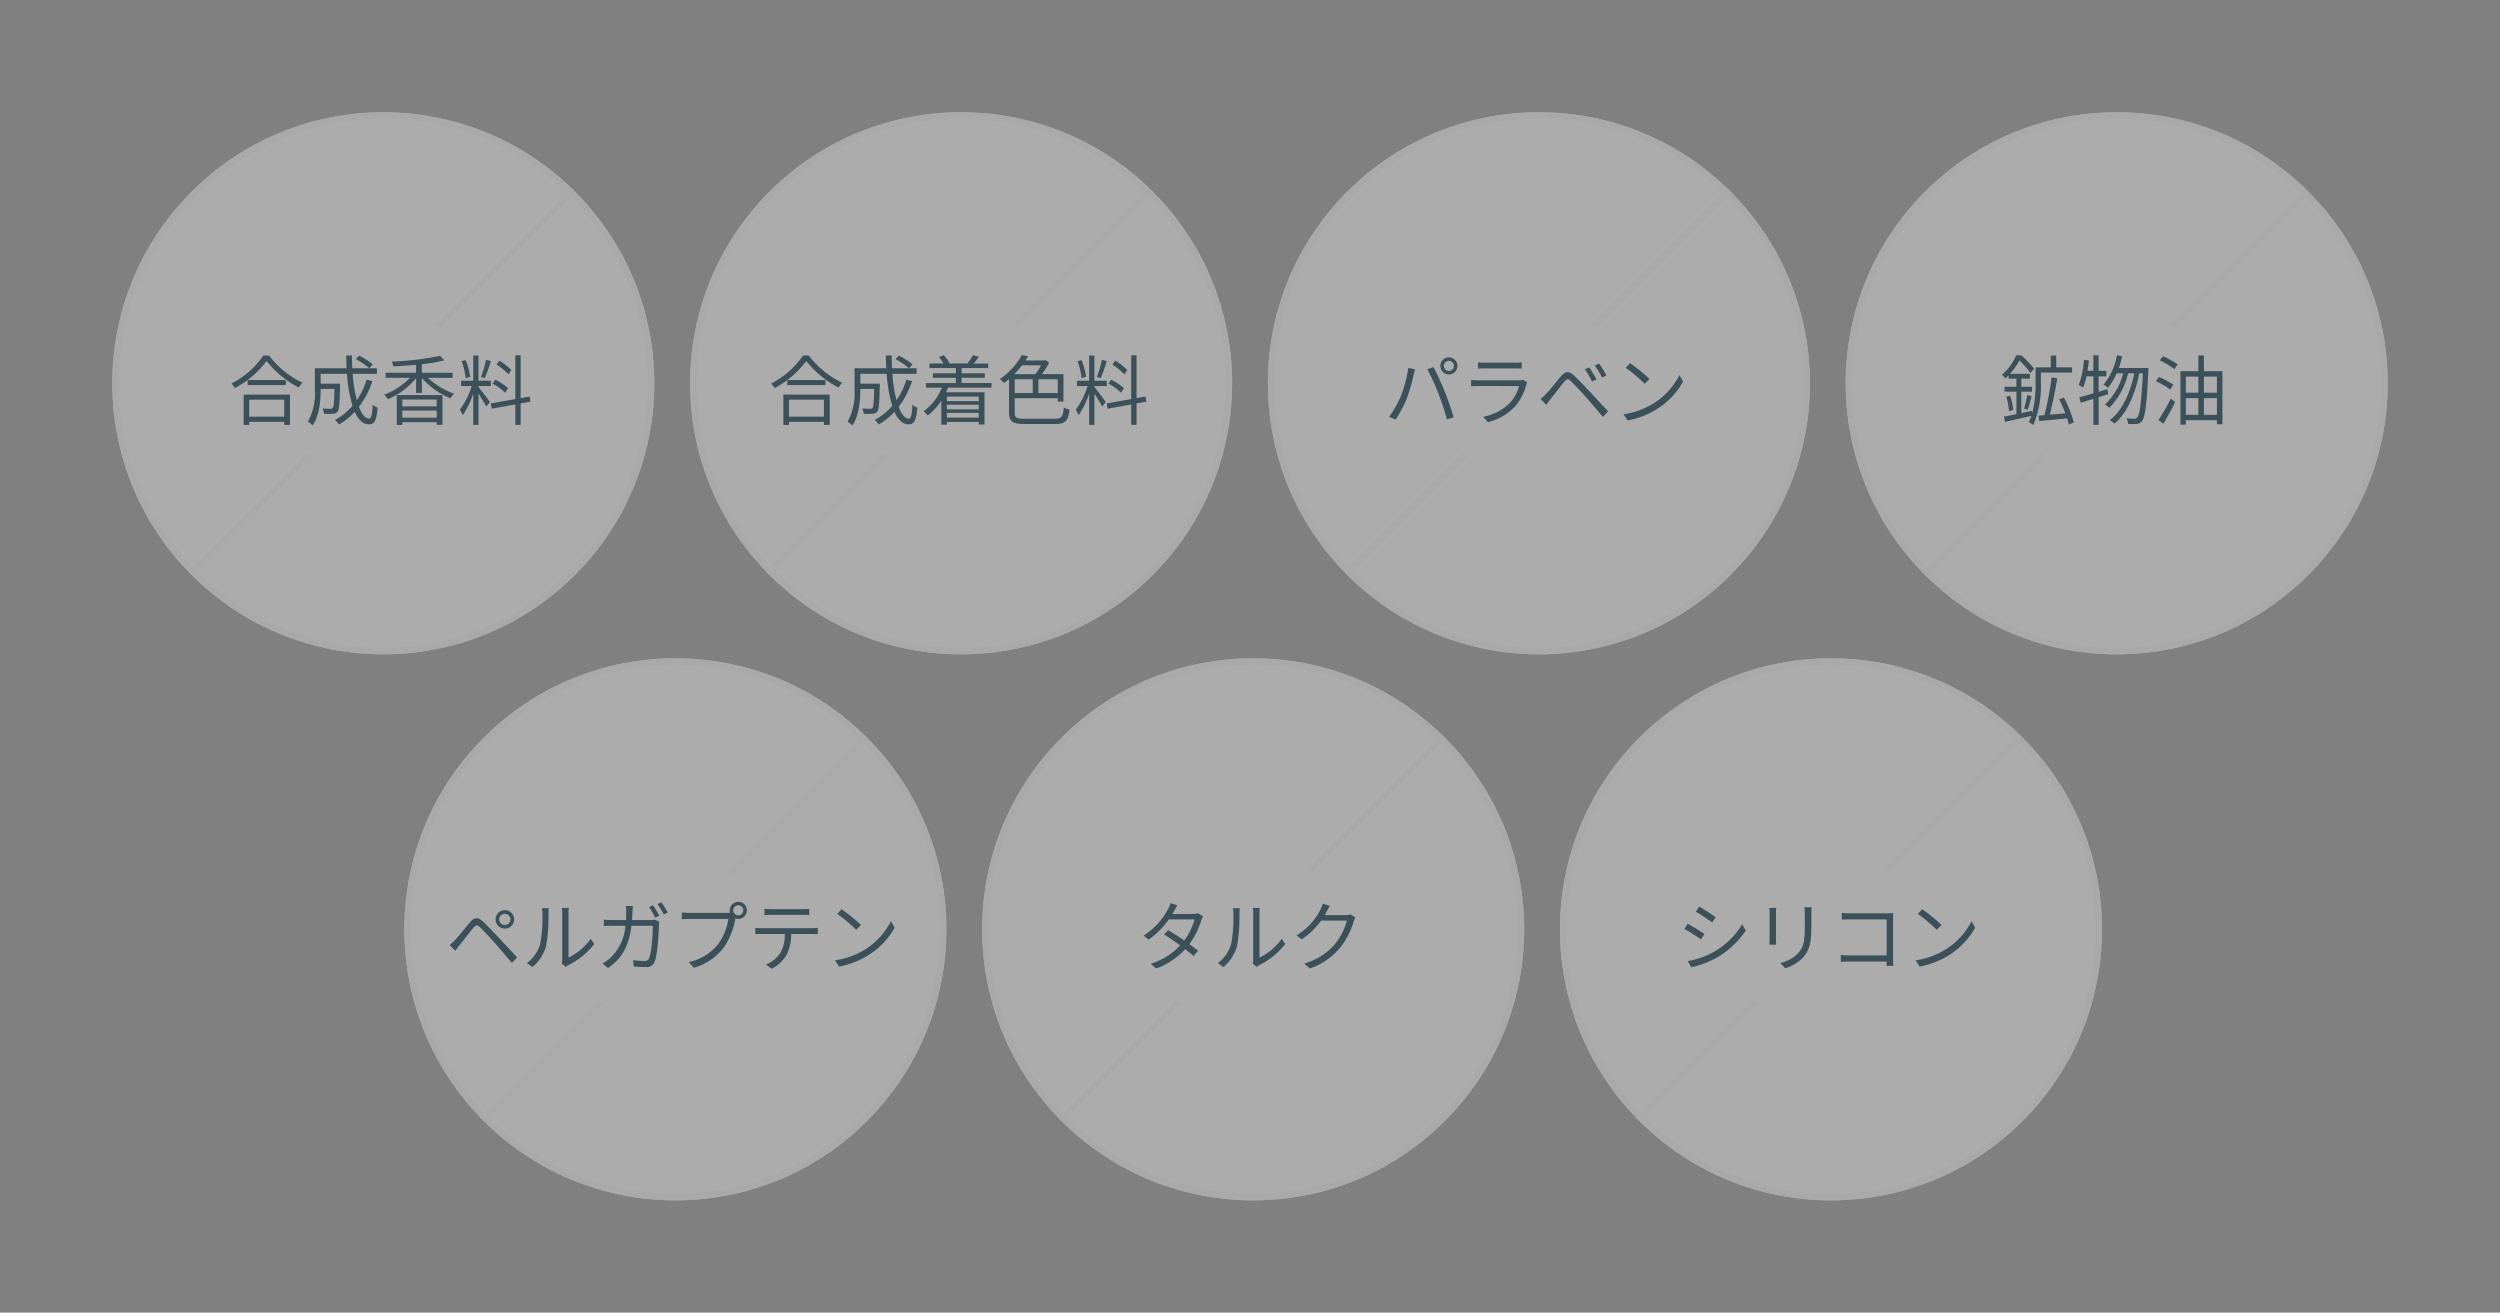 <svg xmlns="http://www.w3.org/2000/svg" width="393.732" height="206.729" viewBox="0 0 393.732 206.729">
  <rect x="0" y="0" width="393.732" height="206.729" fill="#808080" stroke="none"/>
  <g id="Group_435" data-name="Group 435" transform="translate(-290.137 -19469.002)">
    <g id="Group_431" data-name="Group 431" transform="translate(91 -1800)">
      <g id="Group_26" data-name="Group 26" transform="translate(-15247.61 6632.153) rotate(-45)">
        <g id="Ellipse_11" data-name="Ellipse 11" transform="translate(530 21315)" fill="rgba(255,255,255,0.35)" stroke="#a9a9a9" stroke-width="1">
          <circle cx="42.685" cy="42.685" r="42.685" stroke="none"/>
          <circle cx="42.685" cy="42.685" r="42.185" fill="none"/>
        </g>
        <line id="Line_4" data-name="Line 4" x2="26.462" transform="translate(530 21357.418)" fill="none" stroke="#a9a9a9" stroke-width="1"/>
        <line id="Line_5" data-name="Line 5" x2="30.235" transform="translate(585.136 21357.418)" fill="none" stroke="#a9a9a9" stroke-width="1"/>
      </g>
      <path id="Path_280" data-name="Path 280" d="M-15.24-3.048V-.372h-5.508V-3.048ZM-21.624.924h.876V.432h5.508V.924h.912V-3.852h-7.3ZM-21-6.144v.792h6.012v-.792Zm2.472-3.864a13.479,13.479,0,0,1-5.028,4.416A3.243,3.243,0,0,1-23-4.884a14.777,14.777,0,0,0,4.98-4.26,16.049,16.049,0,0,0,5.076,4.188,4.074,4.074,0,0,1,.588-.768,14.255,14.255,0,0,1-5.268-4.284Zm14.568.564A12.284,12.284,0,0,1-1.836-8l.552-.612A11.446,11.446,0,0,0-3.432-9.984Zm1.7,3.24a11.883,11.883,0,0,1-1.536,3.24,21.644,21.644,0,0,1-.66-4.164H-.636V-8H-4.512c-.036-.648-.048-1.32-.048-2.016h-.924c.012.684.024,1.356.072,2.016h-5v3.348A9.313,9.313,0,0,1-11.508.408a3.55,3.55,0,0,1,.744.6C-9.684-.552-9.5-2.964-9.5-4.644v-.1H-7.32c-.048,2.064-.108,2.82-.276,3-.072.108-.192.132-.36.132-.2,0-.72-.012-1.272-.06a1.854,1.854,0,0,1,.252.84,13.846,13.846,0,0,0,1.428,0,.928.928,0,0,0,.72-.348c.252-.312.324-1.32.384-4.008v-.384H-9.5v-1.56h4.14a23.6,23.6,0,0,0,.876,5.052A9.576,9.576,0,0,1-7.248.144,5.023,5.023,0,0,1-6.6.852,10.729,10.729,0,0,0-4.128-1.14C-3.576.1-2.856.828-1.932.828S-.7.24-.528-1.8A2.109,2.109,0,0,1-1.3-2.28C-1.38-.684-1.524-.06-1.86-.06c-.612,0-1.164-.684-1.608-1.86A13.531,13.531,0,0,0-1.356-5.976ZM8.772-3.072v1.08H3.36v-1.08ZM3.36-.216V-1.344H8.772V-.216ZM2.484.924H3.36V.5H8.772V.9h.912V-3.78h-7.2Zm8.8-7.416v-.8H6.444V-8.64a24.445,24.445,0,0,0,3.54-.612l-.672-.7a46.162,46.162,0,0,1-7.62.9,2.884,2.884,0,0,1,.228.756c1.152-.048,2.4-.132,3.612-.252V-7.3H.732v.8H4.584A11.062,11.062,0,0,1,.492-3.84a3.237,3.237,0,0,1,.588.708A11.333,11.333,0,0,0,5.532-6.444v2.328h.912V-6.444a12.785,12.785,0,0,0,4.5,3.18,3.36,3.36,0,0,1,.588-.72A11.859,11.859,0,0,1,7.4-6.492Zm9.252-1.236a9.25,9.25,0,0,0-1.884-1.464l-.456.6a9.914,9.914,0,0,1,1.884,1.548ZM20.016-4.86A9.334,9.334,0,0,0,18-6.2l-.42.624a8.982,8.982,0,0,1,1.992,1.44ZM16.548-9.324a22.167,22.167,0,0,1-.792,2.7l.576.192a24.554,24.554,0,0,0,.984-2.7Zm-2.5,2.676a10.9,10.9,0,0,0-.708-2.628L12.7-9.12a11.587,11.587,0,0,1,.648,2.664ZM15.36-5.2h1.956v-.84H15.36V-10h-.828v3.96h-1.92v.84h1.68A12.34,12.34,0,0,1,12.42-1.464a5.38,5.38,0,0,1,.456.864,13.762,13.762,0,0,0,1.656-3.42V.912h.828v-4.92c.432.672,1,1.6,1.212,2.04l.588-.7c-.264-.408-1.464-1.992-1.8-2.364Zm8.184,2.46-.132-.816L22-3.3v-6.732h-.84v6.888l-3.864.684.144.828,3.72-.672V.912H22V-2.46Z" transform="translate(259.137 21335)" fill="#3c505a"/>
    </g>
    <g id="Group_432" data-name="Group 432" transform="translate(182 -1800)">
      <g id="Group_26-2" data-name="Group 26" transform="translate(-15247.61 6632.153) rotate(-45)">
        <g id="Ellipse_11-2" data-name="Ellipse 11" transform="translate(530 21315)" fill="rgba(255,255,255,0.35)" stroke="#a9a9a9" stroke-width="1">
          <circle cx="42.685" cy="42.685" r="42.685" stroke="none"/>
          <circle cx="42.685" cy="42.685" r="42.185" fill="none"/>
        </g>
        <line id="Line_4-2" data-name="Line 4" x2="26.462" transform="translate(530 21357.418)" fill="none" stroke="#a9a9a9" stroke-width="1"/>
        <line id="Line_5-2" data-name="Line 5" x2="30.235" transform="translate(585.136 21357.418)" fill="none" stroke="#a9a9a9" stroke-width="1"/>
      </g>
      <path id="Path_279" data-name="Path 279" d="M-21.24-3.048V-.372h-5.508V-3.048ZM-27.624.924h.876V.432h5.508V.924h.912V-3.852h-7.3ZM-27-6.144v.792h6.012v-.792Zm2.472-3.864a13.479,13.479,0,0,1-5.028,4.416A3.243,3.243,0,0,1-29-4.884a14.777,14.777,0,0,0,4.98-4.26,16.049,16.049,0,0,0,5.076,4.188,4.074,4.074,0,0,1,.588-.768,14.255,14.255,0,0,1-5.268-4.284Zm14.568.564A12.284,12.284,0,0,1-7.836-8l.552-.612A11.446,11.446,0,0,0-9.432-9.984Zm1.7,3.24a11.883,11.883,0,0,1-1.536,3.24,21.644,21.644,0,0,1-.66-4.164h3.816V-8h-3.876c-.036-.648-.048-1.32-.048-2.016h-.924c.012.684.024,1.356.072,2.016h-5v3.348A9.313,9.313,0,0,1-17.508.408a3.55,3.55,0,0,1,.744.6c1.08-1.56,1.26-3.972,1.26-5.652v-.1h2.184c-.048,2.064-.108,2.82-.276,3-.072.108-.192.132-.36.132-.2,0-.72-.012-1.272-.06a1.854,1.854,0,0,1,.252.84,13.846,13.846,0,0,0,1.428,0,.928.928,0,0,0,.72-.348c.252-.312.324-1.32.384-4.008v-.384H-15.5v-1.56h4.14a23.6,23.6,0,0,0,.876,5.052,9.576,9.576,0,0,1-2.76,2.22A5.023,5.023,0,0,1-12.6.852,10.729,10.729,0,0,0-10.128-1.14C-9.576.1-8.856.828-7.932.828S-6.7.24-6.528-1.8A2.109,2.109,0,0,1-7.3-2.28C-7.38-.684-7.524-.06-7.86-.06c-.612,0-1.164-.684-1.608-1.86A13.531,13.531,0,0,0-7.356-5.976ZM3.144-3.54v.72H-1.872v-.72ZM-1.872-.228V-.972H3.144v.744ZM3.144-1.536H-1.872v-.72H3.144ZM5.16-4.944v-.732H.444V-6.5H4.1v-.7H.444v-.828h4.2v-.72H2.34c.264-.3.552-.672.828-1.044l-.936-.276A10.775,10.775,0,0,1,1.416-8.8l.132.048H-1.62l.144-.06a4.433,4.433,0,0,0-.876-1.236l-.768.276a6.786,6.786,0,0,1,.708,1.02h-2.2v.72H-.456V-7.2H-4.08v.7H-.456v.828H-5.172v.732h2.508a8.277,8.277,0,0,1-2.892,3.72,5.007,5.007,0,0,1,.672.66A9.367,9.367,0,0,0-2.748-2.9V.888h.876V.456H3.144V.864h.912V-4.224H-2c.108-.24.216-.48.312-.72ZM12.972-8.46a10.177,10.177,0,0,1-.912,1.38H8.76A12.513,12.513,0,0,0,9.948-8.46Zm2.616,4.368H12.54V-6.264h3.048ZM8.808-6.264h2.844v2.172H8.808ZM10.38-.048c-1.32,0-1.572-.18-1.572-.924V-3.288h6.78v.54h.9V-7.08H13.1A12.692,12.692,0,0,0,14.232-8.9l-.6-.384-.168.06H10.5c.144-.228.288-.444.42-.66l-.984-.192A11.181,11.181,0,0,1,6.468-6.288a2.47,2.47,0,0,1,.648.624c.276-.2.552-.408.8-.636V-.984C7.92.444,8.508.78,10.44.78H15.1c1.764,0,2.136-.516,2.34-2.268a2.95,2.95,0,0,1-.888-.336C16.4-.372,16.224-.048,15.072-.048Zm16.152-7.68a9.25,9.25,0,0,0-1.884-1.464l-.456.6a9.914,9.914,0,0,1,1.884,1.548ZM26.016-4.86A9.334,9.334,0,0,0,24-6.2l-.42.624a8.982,8.982,0,0,1,1.992,1.44ZM22.548-9.324a22.167,22.167,0,0,1-.792,2.7l.576.192a24.554,24.554,0,0,0,.984-2.7Zm-2.5,2.676a10.9,10.9,0,0,0-.708-2.628L18.7-9.12a11.587,11.587,0,0,1,.648,2.664ZM21.36-5.2h1.956v-.84H21.36V-10h-.828v3.96h-1.92v.84h1.68A12.34,12.34,0,0,1,18.42-1.464a5.38,5.38,0,0,1,.456.864,13.762,13.762,0,0,0,1.656-3.42V.912h.828v-4.92c.432.672,1,1.6,1.212,2.04l.588-.7c-.264-.408-1.464-1.992-1.8-2.364Zm8.184,2.46-.132-.816L28-3.3v-6.732h-.84v6.888l-3.864.684.144.828,3.72-.672V.912H28V-2.46Z" transform="translate(259.137 21335)" fill="#3c505a"/>
    </g>
    <g id="Group_433" data-name="Group 433" transform="translate(273 -1800)">
      <g id="Group_26-3" data-name="Group 26" transform="translate(-15247.61 6632.153) rotate(-45)">
        <g id="Ellipse_11-3" data-name="Ellipse 11" transform="translate(530 21315)" fill="rgba(255,255,255,0.35)" stroke="#a9a9a9" stroke-width="1">
          <circle cx="42.685" cy="42.685" r="42.685" stroke="none"/>
          <circle cx="42.685" cy="42.685" r="42.185" fill="none"/>
        </g>
        <line id="Line_4-3" data-name="Line 4" x2="26.462" transform="translate(530 21357.418)" fill="none" stroke="#a9a9a9" stroke-width="1"/>
        <line id="Line_5-3" data-name="Line 5" x2="30.235" transform="translate(585.136 21357.418)" fill="none" stroke="#a9a9a9" stroke-width="1"/>
      </g>
      <path id="Path_281" data-name="Path 281" d="M-14.6-8.364a.794.794,0,0,1,.792-.8.8.8,0,0,1,.792.8.8.8,0,0,1-.792.792A.791.791,0,0,1-14.6-8.364Zm-.552,0A1.342,1.342,0,0,0-13.812-7.02a1.349,1.349,0,0,0,1.344-1.344A1.36,1.36,0,0,0-13.812-9.72,1.352,1.352,0,0,0-15.156-8.364Zm-6.228,4.752A15.762,15.762,0,0,1-23.232-.348l1.02.432a17.4,17.4,0,0,0,1.764-3.3,26.313,26.313,0,0,0,1.092-3.756c.048-.252.144-.6.216-.864l-1.068-.228A18.292,18.292,0,0,1-21.384-3.612Zm5.9-.456A35.96,35.96,0,0,1-14.124.06l1.068-.348c-.312-1.08-.948-2.916-1.44-4.1a38.794,38.794,0,0,0-1.752-3.792l-.972.324A30.687,30.687,0,0,1-15.48-4.068ZM-9.228-8.94v1c.324-.024.708-.036,1.08-.036h4.7c.408,0,.816.012,1.1.036v-1a7.474,7.474,0,0,1-1.092.06H-8.148A7.5,7.5,0,0,1-9.228-8.94Zm7.764,3.168L-2.148-6.2a1.594,1.594,0,0,1-.66.1H-9.132a11.342,11.342,0,0,1-1.176-.072v1.008c.432-.024.888-.036,1.176-.036H-2.76A6.135,6.135,0,0,1-4.188-2.556,8,8,0,0,1-8.412-.36l.744.852a8.69,8.69,0,0,0,4.3-2.508A8.264,8.264,0,0,0-1.62-5.424,2.1,2.1,0,0,1-1.464-5.772ZM8.292-8.136l-.684.288A13.282,13.282,0,0,1,8.724-5.916l.708-.324A20.823,20.823,0,0,0,8.292-8.136Zm1.536-.612-.672.312a12.462,12.462,0,0,1,1.152,1.9l.7-.336A15.215,15.215,0,0,0,9.828-8.748ZM.636-3.156l.9.912c.18-.252.444-.624.684-.924.552-.672,1.548-1.98,2.124-2.688.408-.492.636-.54,1.1-.084.5.492,1.62,1.68,2.316,2.472.768.876,1.824,2.1,2.676,3.132l.828-.876C10.344-2.2,9.144-3.5,8.34-4.356c-.708-.756-1.728-1.824-2.46-2.52-.816-.768-1.38-.636-2.028.12-.756.888-1.8,2.22-2.364,2.8C1.164-3.636.948-3.42.636-3.156ZM14.724-8.8l-.684.732a24.922,24.922,0,0,1,2.988,2.508l.756-.756A26.277,26.277,0,0,0,14.724-8.8ZM13.692-.756l.636.984a13.153,13.153,0,0,0,4.716-1.86A11.989,11.989,0,0,0,23.076-5.9L22.5-6.924a11.3,11.3,0,0,1-4.008,4.416A12.391,12.391,0,0,1,13.692-.756Z" transform="translate(259.137 21335)" fill="#3c505a"/>
    </g>
    <g id="Group_434" data-name="Group 434" transform="translate(364 -1800)">
      <g id="Group_26-4" data-name="Group 26" transform="translate(-15247.61 6632.153) rotate(-45)">
        <g id="Ellipse_11-4" data-name="Ellipse 11" transform="translate(530 21315)" fill="rgba(255,255,255,0.35)" stroke="#a9a9a9" stroke-width="1">
          <circle cx="42.685" cy="42.685" r="42.685" stroke="none"/>
          <circle cx="42.685" cy="42.685" r="42.185" fill="none"/>
        </g>
        <line id="Line_4-4" data-name="Line 4" x2="26.462" transform="translate(530 21357.418)" fill="none" stroke="#a9a9a9" stroke-width="1"/>
        <line id="Line_5-4" data-name="Line 5" x2="30.235" transform="translate(585.136 21357.418)" fill="none" stroke="#a9a9a9" stroke-width="1"/>
      </g>
      <path id="Path_277" data-name="Path 277" d="M-11.58-7.332h4.92v-.816h-2.5v-1.86h-.852v1.86h-2.4v2.292a18.936,18.936,0,0,1-.528,4.944l-.048-.384-1.668.36V-4.308h1.692v-.78h-1.692V-6.36H-13.3v-.768h-3.132a11.3,11.3,0,0,0,1.476-2.1,12.943,12.943,0,0,1,1.728,1.98l.6-.672a15.078,15.078,0,0,0-2.04-2.112h-.8A8.474,8.474,0,0,1-17.712-6.96a3.084,3.084,0,0,1,.552.564c.168-.156.336-.312.492-.468v.5h1.236v1.272H-17.3v.78h1.872V-.78c-.744.156-1.428.3-1.98.4l.192.816c1.14-.24,2.652-.6,4.152-.936a8.266,8.266,0,0,1-.42,1,3.949,3.949,0,0,1,.72.432A15.853,15.853,0,0,0-11.58-5.844Zm-5.448,3.8a9.966,9.966,0,0,1,.432,2.28l.66-.168a9.406,9.406,0,0,0-.48-2.256Zm3.4,2.064c.18-.552.408-1.416.6-2.136l-.7-.18a20.244,20.244,0,0,1-.492,2.16Zm7.248,2a20.177,20.177,0,0,0-1.56-3.912l-.744.252c.336.684.684,1.476.96,2.22-.852.084-1.692.156-2.46.216.432-1.62.888-3.924,1.2-5.712l-.9-.18A49.007,49.007,0,0,1-11.016-.612c-.336.024-.648.048-.924.072l.1.864C-10.644.2-9.036.06-7.452-.108c.12.36.216.7.288.972ZM-.972-3.924l-.12-.792-1.392.432V-6.732H-1.26V-7.6H-2.484v-2.436h-.828V-7.6h-.924c.084-.528.168-1.08.228-1.62l-.78-.132a14.042,14.042,0,0,1-.828,4,4.241,4.241,0,0,1,.684.4A9.5,9.5,0,0,0-4.4-6.732h1.092v2.676c-.84.264-1.608.468-2.22.636l.24.852c.588-.18,1.272-.4,1.98-.612v4.1h.828V-3.444ZM.7-8.04a17.163,17.163,0,0,0,.528-1.836l-.816-.168a10.251,10.251,0,0,1-2.1,4.608,6,6,0,0,1,.684.516A9.9,9.9,0,0,0,.36-7.2H1.392A10.143,10.143,0,0,1-1.5-2.28a2.912,2.912,0,0,1,.708.516A11.667,11.667,0,0,0,2.16-7.2h.984C2.52-4.188,1.224-1.236-.744.18A2.7,2.7,0,0,1,0,.72C1.992-.864,3.312-4.056,3.912-7.2h.576c-.24,4.752-.5,6.528-.888,6.948a.508.508,0,0,1-.444.2c-.24,0-.72-.012-1.26-.06a1.937,1.937,0,0,1,.252.876,7.35,7.35,0,0,0,1.368,0A1.032,1.032,0,0,0,4.344.312c.48-.6.744-2.46,1.008-7.9.012-.108.012-.456.012-.456Zm8.58,2.628A14.387,14.387,0,0,0,7.032-6.624l-.492.66A12.882,12.882,0,0,1,8.784-4.656ZM7.716.732c.6-.984,1.3-2.28,1.848-3.4L8.9-3.228A32.285,32.285,0,0,1,6.936.156ZM7.152-9.24a14.978,14.978,0,0,1,2.3,1.368L9.972-8.6A12.321,12.321,0,0,0,7.656-9.888ZM14.1-.672V-3.3h2.052V-.672ZM11.256-3.3h1.968V-.672H11.256Zm1.968-3.384v2.532H11.256V-6.684Zm2.928,0v2.532H14.1V-6.684ZM14.1-7.536V-10.02h-.876v2.484H10.4V.888h.852V.18h4.9V.816h.864V-7.536Z" transform="translate(259.137 21335)" fill="#3c505a"/>
    </g>
    <g id="Group_428" data-name="Group 428" transform="translate(137 -1713.725)">
      <g id="Group_26-5" data-name="Group 26" transform="translate(-15247.61 6631.876) rotate(-45)">
        <g id="Ellipse_11-5" data-name="Ellipse 11" transform="translate(530 21315)" fill="rgba(255,255,255,0.35)" stroke="#a9a9a9" stroke-width="1">
          <circle cx="42.685" cy="42.685" r="42.685" stroke="none"/>
          <circle cx="42.685" cy="42.685" r="42.185" fill="none"/>
        </g>
        <line id="Line_4-5" data-name="Line 4" x2="26.462" transform="translate(530 21357.418)" fill="none" stroke="#a9a9a9" stroke-width="1"/>
        <line id="Line_5-5" data-name="Line 5" x2="30.235" transform="translate(585.136 21357.418)" fill="none" stroke="#a9a9a9" stroke-width="1"/>
      </g>
      <path id="Path_276" data-name="Path 276" d="M-27.372-7.2a.876.876,0,0,1,.888-.876.873.873,0,0,1,.876.876.881.881,0,0,1-.876.876A.883.883,0,0,1-27.372-7.2Zm-.576,0a1.46,1.46,0,0,0,1.464,1.452A1.449,1.449,0,0,0-25.032-7.2a1.46,1.46,0,0,0-1.452-1.464A1.47,1.47,0,0,0-27.948-7.2Zm-7.236,4.044.9.912c.18-.252.444-.624.684-.924.552-.672,1.548-1.98,2.124-2.688.408-.492.636-.54,1.1-.084.5.492,1.62,1.68,2.316,2.472.768.876,1.824,2.1,2.676,3.132l.828-.876C-25.476-2.2-26.676-3.5-27.48-4.356c-.708-.756-1.728-1.824-2.46-2.52-.816-.768-1.38-.636-2.028.12-.756.888-1.8,2.22-2.364,2.8C-34.656-3.636-34.872-3.42-35.184-3.156Zm17.652,2.9.636.528A2.568,2.568,0,0,1-16.488,0,11.93,11.93,0,0,0-12.4-3.324l-.564-.816a9.22,9.22,0,0,1-3.5,2.952V-8.112A7.426,7.426,0,0,1-16.416-9h-1.1a5.7,5.7,0,0,1,.072.888V-.924A2.857,2.857,0,0,1-17.532-.252Zm-5.5-.06.9.612A6.707,6.707,0,0,0-19.992-3a26.25,26.25,0,0,0,.372-5.1c0-.36.048-.72.06-.864h-1.1a4.421,4.421,0,0,1,.084.876,21.422,21.422,0,0,1-.36,4.824A5.7,5.7,0,0,1-23.028-.312Zm19.884-9.1-.636.276a14.544,14.544,0,0,1,.972,1.656l.648-.288A18.6,18.6,0,0,0-3.144-9.408Zm1.32-.48-.636.276a12.472,12.472,0,0,1,1,1.644l.636-.288A14.879,14.879,0,0,0-1.824-9.888Zm-4.5.588H-7.452a6.971,6.971,0,0,1,.084,1c0,.42-.024.828-.048,1.212H-9.528c-.456,0-.948-.024-1.368-.06v1.008a12.8,12.8,0,0,1,1.38-.048H-7.5A7.716,7.716,0,0,1-9.876-1.14a5.915,5.915,0,0,1-1.236.888l.876.708c2-1.38,3.252-3.192,3.684-6.648h3.36c0,1.284-.156,4.236-.612,5.16a.657.657,0,0,1-.7.384A14.6,14.6,0,0,1-6.288-.78l.12,1C-5.544.264-4.848.3-4.236.3A1.23,1.23,0,0,0-2.952-.432c.54-1.152.684-4.644.732-5.8a3.753,3.753,0,0,1,.06-.588l-.672-.336a4.325,4.325,0,0,1-.768.06H-6.456c.024-.4.048-.8.06-1.236C-6.384-8.616-6.36-9.036-6.324-9.3Zm15.8.684a.8.8,0,0,1,.792-.8.8.8,0,0,1,.8.8.8.8,0,0,1-.8.792A.8.8,0,0,1,9.48-8.616Zm-.552,0a1.352,1.352,0,0,0,.06.384c-.144.012-.276.012-.384.012H2.58A9.261,9.261,0,0,1,1.38-8.3v1.068c.312-.012.72-.036,1.2-.036H8.712A8.981,8.981,0,0,1,7.14-3.36,7.9,7.9,0,0,1,2.46-.48l.816.9A9.087,9.087,0,0,0,8-2.784,11.723,11.723,0,0,0,9.792-7.212a.619.619,0,0,0,.024-.132,1.451,1.451,0,0,0,.456.072,1.352,1.352,0,0,0,1.356-1.344,1.362,1.362,0,0,0-1.356-1.356A1.352,1.352,0,0,0,8.928-8.616ZM14.4-8.88v1c.3-.024.7-.036,1.092-.036H20.34c.348,0,.768.012,1.116.036v-1a8.854,8.854,0,0,1-1.116.072H15.48A9.982,9.982,0,0,1,14.4-8.88ZM12.96-5.868v1C13.3-4.9,13.644-4.9,14-4.9h3.6a5.809,5.809,0,0,1-.7,2.976A4.968,4.968,0,0,1,14.64-.084l.888.66a5.856,5.856,0,0,0,2.364-2.2A7.264,7.264,0,0,0,18.6-4.9h3.264c.288,0,.672.012.936.024v-1a6.433,6.433,0,0,1-.936.06H14A9.592,9.592,0,0,1,12.96-5.868ZM26.544-8.8l-.684.732a24.922,24.922,0,0,1,2.988,2.508l.756-.756A26.277,26.277,0,0,0,26.544-8.8ZM25.512-.756l.636.984a13.153,13.153,0,0,0,4.716-1.86A11.989,11.989,0,0,0,34.9-5.9l-.576-1.02a11.3,11.3,0,0,1-4.008,4.416A12.391,12.391,0,0,1,25.512-.756Z" transform="translate(259.137 21334.725)" fill="#3c505a"/>
    </g>
    <g id="Group_429" data-name="Group 429" transform="translate(228 -1713.725)">
      <g id="Group_26-6" data-name="Group 26" transform="translate(-15247.61 6631.876) rotate(-45)">
        <g id="Ellipse_11-6" data-name="Ellipse 11" transform="translate(530 21315)" fill="rgba(255,255,255,0.35)" stroke="#a9a9a9" stroke-width="1">
          <circle cx="42.685" cy="42.685" r="42.685" stroke="none"/>
          <circle cx="42.685" cy="42.685" r="42.185" fill="none"/>
        </g>
        <line id="Line_4-6" data-name="Line 4" x2="26.462" transform="translate(530 21357.418)" fill="none" stroke="#a9a9a9" stroke-width="1"/>
        <line id="Line_5-6" data-name="Line 5" x2="30.235" transform="translate(585.136 21357.418)" fill="none" stroke="#a9a9a9" stroke-width="1"/>
      </g>
      <path id="Path_275" data-name="Path 275" d="M-11.568-9.42l-1.092-.348a4.334,4.334,0,0,1-.384.948A11,11,0,0,1-16.9-4.644l.8.624a13.09,13.09,0,0,0,3.18-3.18h4.056a10.025,10.025,0,0,1-1.632,3.324c-.84-.588-1.74-1.164-2.532-1.62l-.648.66c.768.48,1.68,1.1,2.544,1.728A10.527,10.527,0,0,1-15.768-.216l.864.744A11.387,11.387,0,0,0-10.332-2.52c.492.4.948.768,1.308,1.092l.708-.828C-8.7-2.568-9.18-2.94-9.684-3.312A12.079,12.079,0,0,0-7.812-7.044a3.938,3.938,0,0,1,.288-.648l-.792-.48a2.391,2.391,0,0,1-.792.12H-12.36a4.024,4.024,0,0,0,.252-.432C-11.988-8.7-11.772-9.108-11.568-9.42ZM.288-.252.924.276A2.568,2.568,0,0,1,1.332,0,11.93,11.93,0,0,0,5.424-3.324L4.86-4.14a9.22,9.22,0,0,1-3.5,2.952V-8.112A7.426,7.426,0,0,1,1.4-9H.3a5.7,5.7,0,0,1,.072.888V-.924A2.857,2.857,0,0,1,.288-.252Zm-5.5-.06.9.612A6.707,6.707,0,0,0-2.172-3,26.25,26.25,0,0,0-1.8-8.1c0-.36.048-.72.06-.864h-1.1a4.421,4.421,0,0,1,.084.876,21.422,21.422,0,0,1-.36,4.824A5.7,5.7,0,0,1-5.208-.312ZM12.444-9.324l-1.116-.36a4.109,4.109,0,0,1-.372.948A9.892,9.892,0,0,1,7.188-4.68l.828.624a12.165,12.165,0,0,0,3.048-2.952H15.12A9.865,9.865,0,0,1,13.2-3.264,9.708,9.708,0,0,1,8.412-.252l.864.78a10.521,10.521,0,0,0,4.776-3.264,11.639,11.639,0,0,0,2.136-4.128,3.771,3.771,0,0,1,.276-.636l-.8-.492a2.008,2.008,0,0,1-.78.12H11.628a5.393,5.393,0,0,0,.288-.5A9.074,9.074,0,0,1,12.444-9.324Z" transform="translate(259.137 21334.725)" fill="#3c505a"/>
    </g>
    <g id="Group_430" data-name="Group 430" transform="translate(319 -1713.725)">
      <g id="Group_26-7" data-name="Group 26" transform="translate(-15247.61 6631.876) rotate(-45)">
        <g id="Ellipse_11-7" data-name="Ellipse 11" transform="translate(530 21315)" fill="rgba(255,255,255,0.35)" stroke="#a9a9a9" stroke-width="1">
          <circle cx="42.685" cy="42.685" r="42.685" stroke="none"/>
          <circle cx="42.685" cy="42.685" r="42.185" fill="none"/>
        </g>
        <line id="Line_4-7" data-name="Line 4" x2="26.462" transform="translate(530 21357.418)" fill="none" stroke="#a9a9a9" stroke-width="1"/>
        <line id="Line_5-7" data-name="Line 5" x2="30.235" transform="translate(585.136 21357.418)" fill="none" stroke="#a9a9a9" stroke-width="1"/>
      </g>
      <path id="Path_278" data-name="Path 278" d="M-20.388-9.216l-.54.8c.708.408,2,1.272,2.58,1.7l.564-.816C-18.3-7.908-19.68-8.82-20.388-9.216Zm-1.8,8.58.552.972a14.939,14.939,0,0,0,3.984-1.488,13.983,13.983,0,0,0,4.608-4.3l-.576-.984A12.239,12.239,0,0,1-18.168-2.04,12.747,12.747,0,0,1-22.188-.636Zm-.012-5.88-.528.816a26.3,26.3,0,0,1,2.616,1.644l.552-.84C-20.088-5.28-21.492-6.132-22.2-6.516ZM-2.688-9.108H-3.816a8.609,8.609,0,0,1,.06,1.044v1.9c0,2.268-.144,3.24-1,4.236A5.5,5.5,0,0,1-7.62-.336l.78.828A6.41,6.41,0,0,0-3.984-1.26c.864-1.032,1.26-1.98,1.26-4.86V-8.064C-2.724-8.472-2.712-8.808-2.688-9.108Zm-5.568.1H-9.348c.024.228.048.648.048.864v4a7.865,7.865,0,0,1-.06.924h1.1C-8.28-3.444-8.3-3.84-8.3-4.14V-8.148C-8.3-8.436-8.28-8.784-8.256-9.012Zm10.32.78v1.068c.276-.012.876-.036,1.32-.036H9.132v5.664H3.24a12.671,12.671,0,0,1-1.332-.072V-.516c.324-.024.864-.048,1.356-.048H9.132c-.012.288-.012.54-.024.672h1.08c-.012-.192-.048-.732-.048-1.164V-7.248c0-.288.024-.66.036-.936-.24.012-.6.024-.888.024H3.372A12.11,12.11,0,0,1,2.064-8.232ZM14.724-8.8l-.684.732a24.922,24.922,0,0,1,2.988,2.508l.756-.756A26.277,26.277,0,0,0,14.724-8.8ZM13.692-.756l.636.984a13.153,13.153,0,0,0,4.716-1.86A11.989,11.989,0,0,0,23.076-5.9L22.5-6.924a11.3,11.3,0,0,1-4.008,4.416A12.391,12.391,0,0,1,13.692-.756Z" transform="translate(259.137 21334.725)" fill="#3c505a"/>
    </g>
  </g>
</svg>
